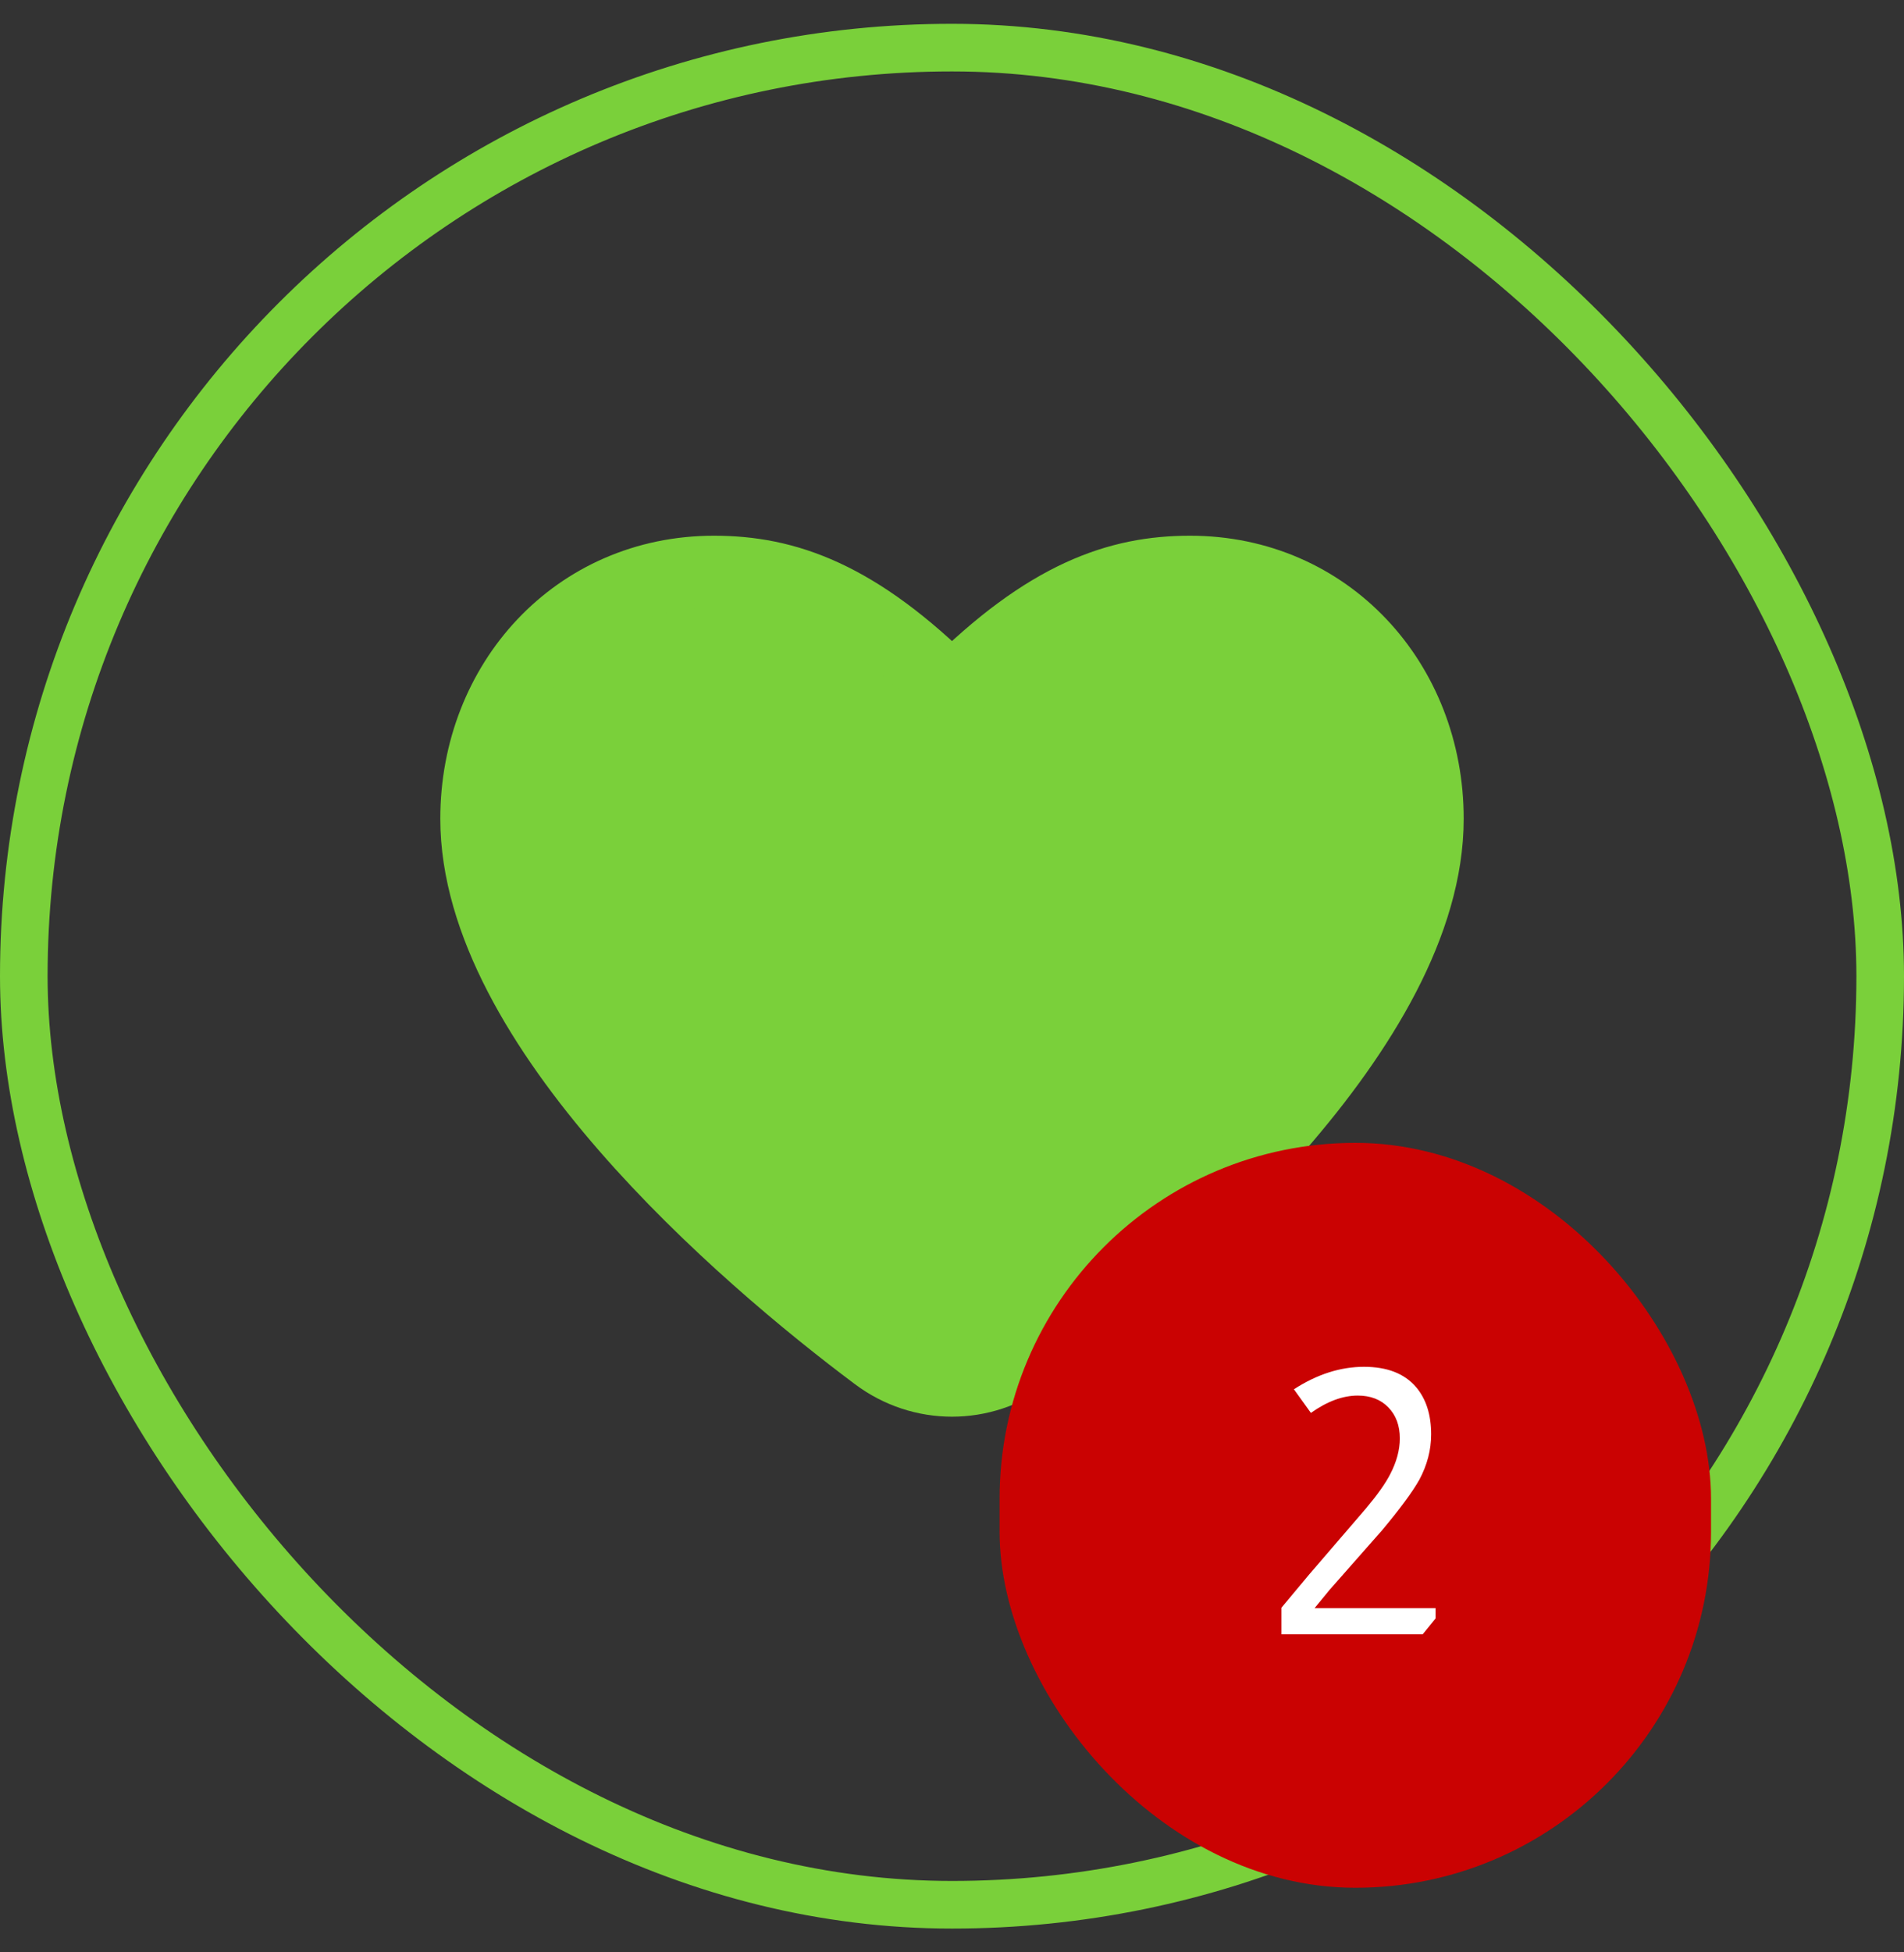 <svg width="40" height="41" viewBox="0 0 40 41" fill="none" xmlns="http://www.w3.org/2000/svg">
<rect x="0" y="0" width="40" height="41" fill="#333333" stroke="none"/>
<rect x="0.5" y="1" width="39" height="39" rx="19.5" stroke="#7AD03A"/>
<path d="M18.411 28.468C15.589 26.358 10 21.535 10 17.194C10 14.326 12.105 12 15 12C16.5 12 18 12.5 20 14.5C22 12.5 23.5 12 25 12C27.895 12 30 14.326 30 17.194C30 21.535 24.411 26.358 21.589 28.468C20.64 29.178 19.36 29.178 18.411 28.468Z" fill="#7AD03A" stroke="#7AD03A" stroke-width="1.5" stroke-linecap="round" stroke-linejoin="round"/>
<rect x="21" y="24" width="14.946" height="15.643" rx="7.473" fill="#CA0202"/>
<path d="M27.183 29.175C27.669 28.86 28.16 28.703 28.656 28.703C29.142 28.703 29.506 28.845 29.749 29.129C29.96 29.377 30.066 29.708 30.066 30.121C30.066 30.446 29.984 30.764 29.818 31.074C29.669 31.338 29.405 31.694 29.028 32.144L27.935 33.384L27.617 33.771H30.159V33.988L29.888 34.321H26.92V33.763L27.509 33.058L28.702 31.671C28.94 31.387 29.108 31.149 29.206 30.958C29.34 30.7 29.408 30.449 29.408 30.206C29.408 29.938 29.328 29.721 29.167 29.555C29.007 29.39 28.793 29.307 28.524 29.307C28.209 29.307 27.881 29.429 27.54 29.671L27.183 29.175Z" fill="white"/>
</svg>
